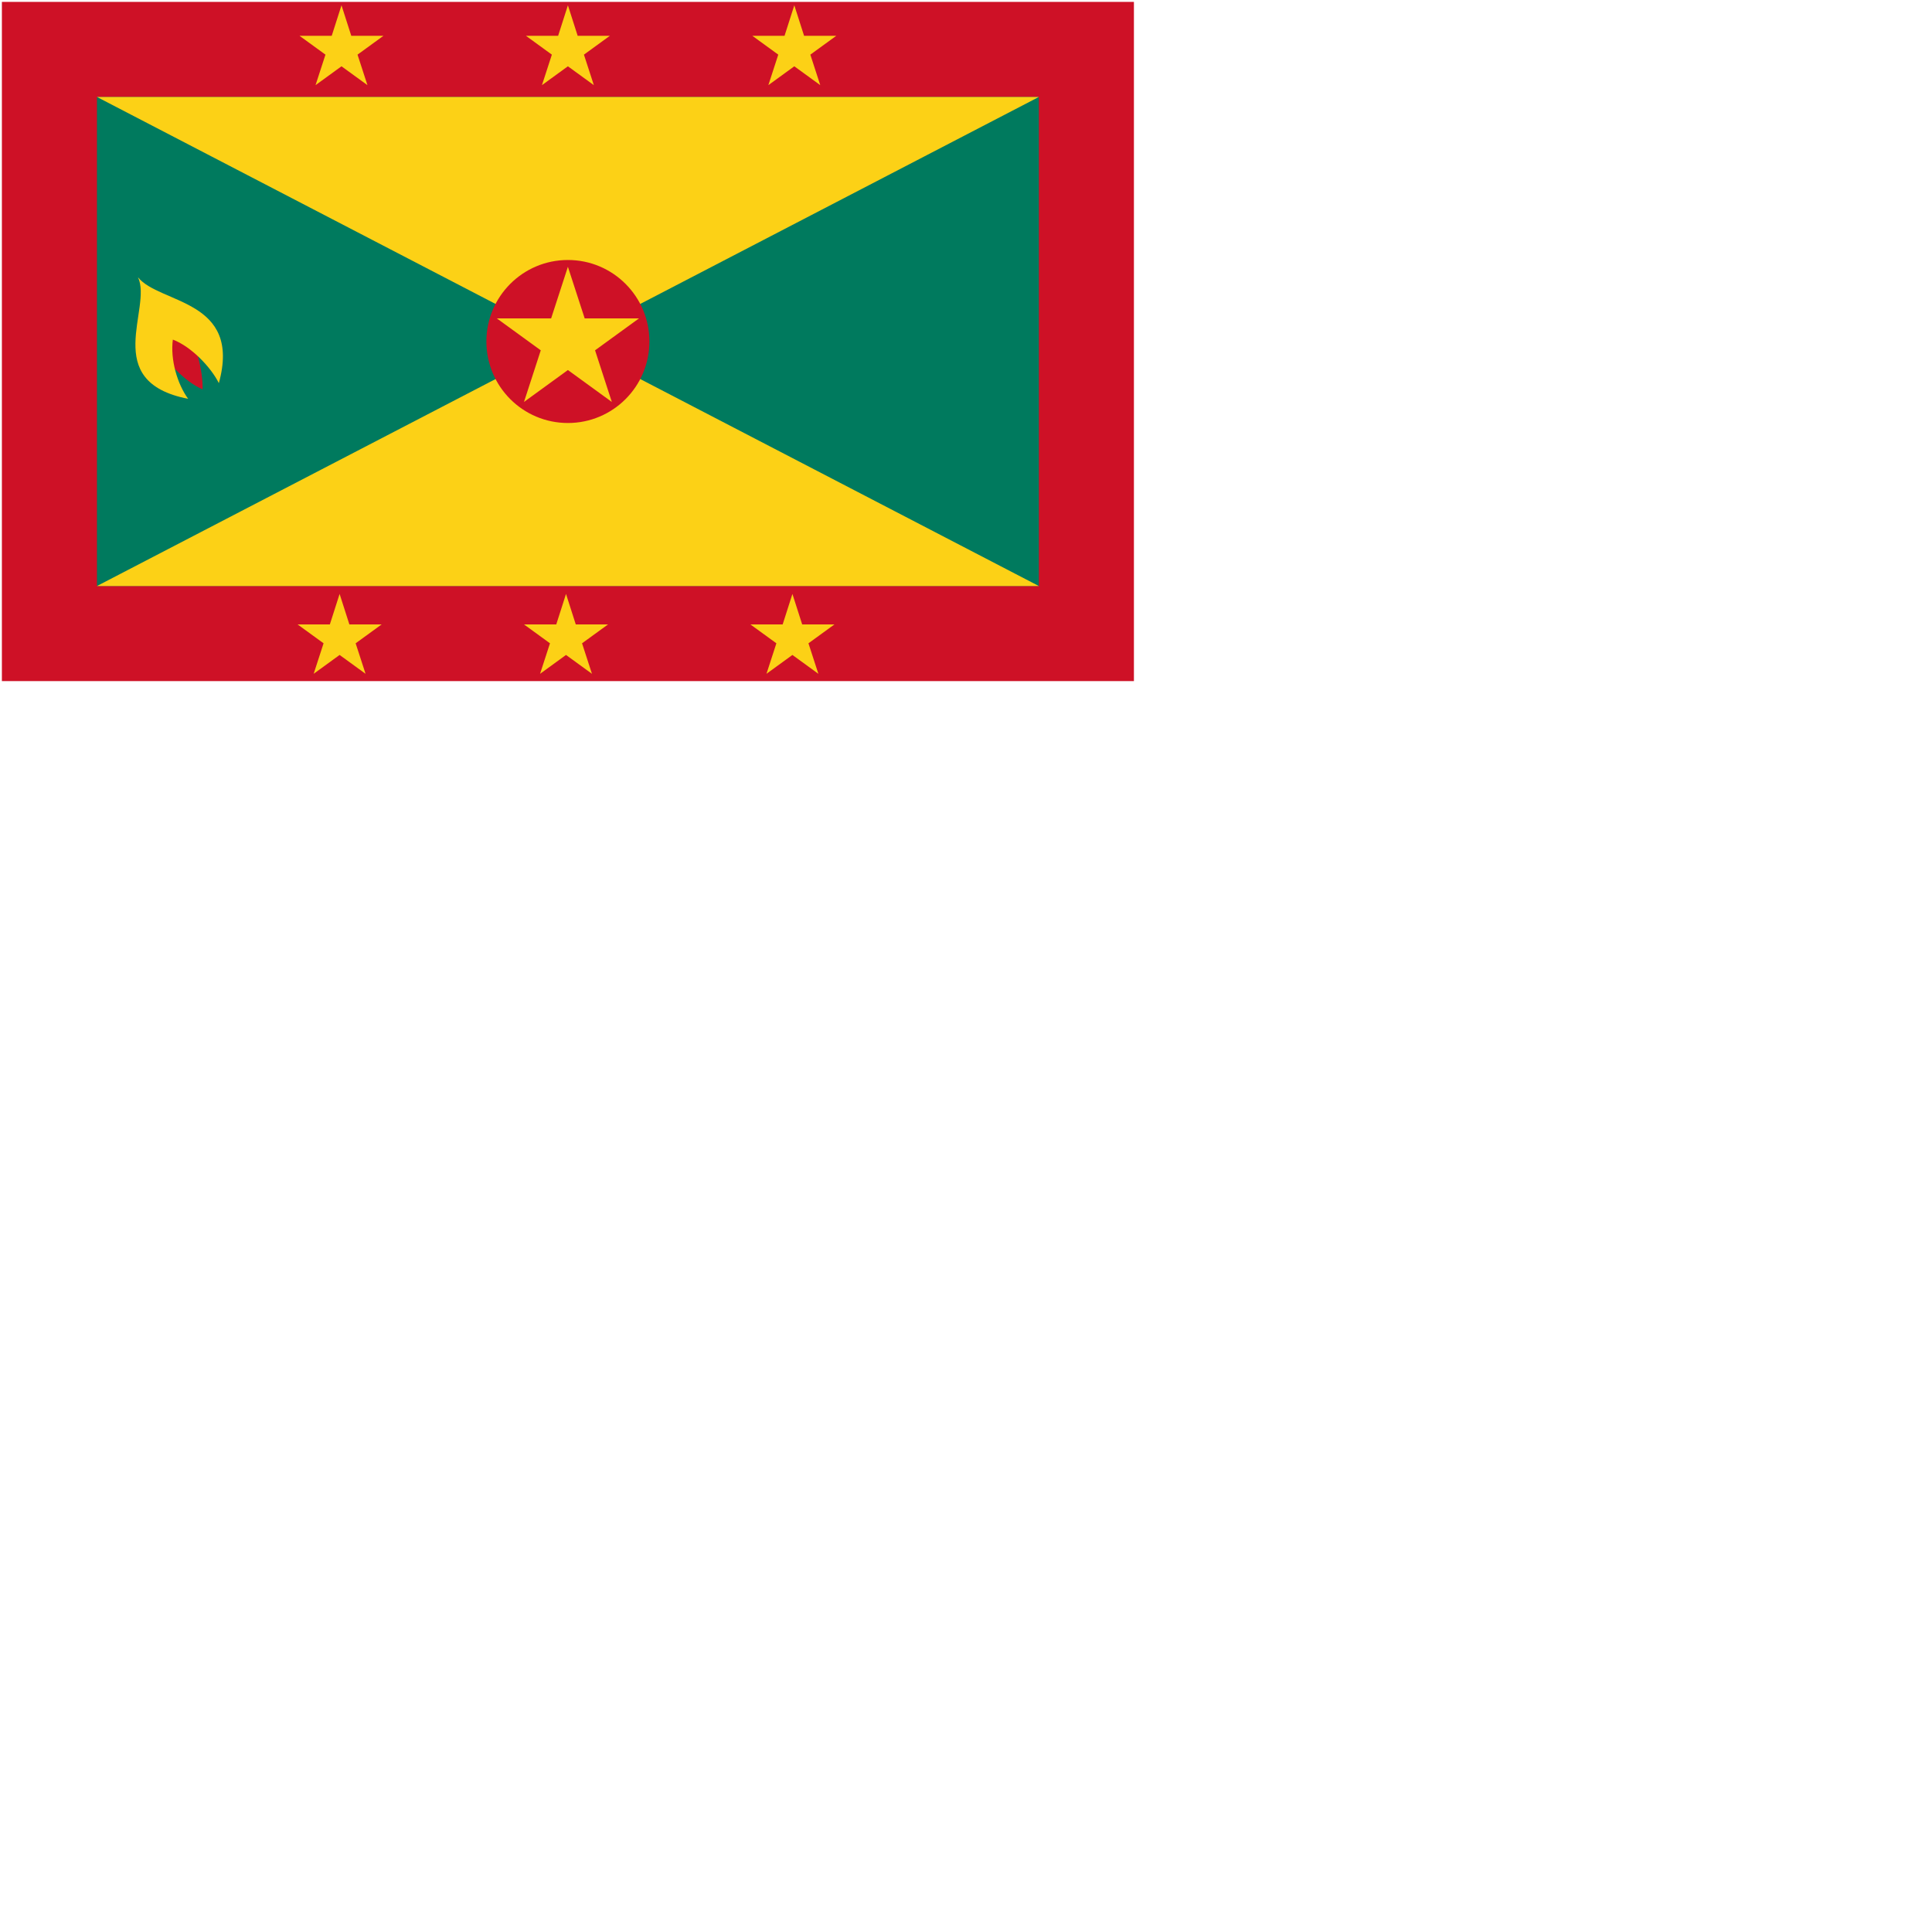 <svg xmlns="http://www.w3.org/2000/svg" version="1.1" viewBox="0 0 512 512" fill="currentColor"><g fill="none"><path fill="#CE1126" d="M.5.5h300v180H.5z"/><path fill="#007A5E" d="M25.7 25.7h249.6v129.6H25.7z"/><path fill="#FCD116" d="M25.7 25.7h249.6L25.7 155.3h249.6z"/><circle cx="150.5" cy="90.5" r="21.6" fill="#CE1126"/><path fill="#CE1126" d="M41.15 90.746c2.702 5.034 7.959 10.512 12.549 12.438c.074-5.112-1.74-11.664-4.22-16.884z"/><path fill="#FCD116" d="M36.567 73.478c3.918 8.166-10.16 27.648 13.294 32.214c-2.894-3.948-4.759-10.464-4.053-15.696c4.921 1.872 10.098 7.35 12.19 11.538c6.138-22.29-15.744-20.934-21.431-28.056m95.102 10.904l11.638 8.455l-4.445 13.682l11.638-8.456l11.638 8.456l-4.445-13.682l11.638-8.455h-14.386L150.5 70.7l-4.445 13.682zM79.373 9.485l6.877 4.996l-2.627 8.084l6.877-4.996l6.877 4.996l-2.627-8.084l6.878-4.996h-8.539L90.5 1.4l-2.588 8.085zm60 0l6.877 4.996l-2.627 8.084l6.877-4.996l6.877 4.996l-2.627-8.084l6.877-4.996h-8.539L150.5 1.4l-2.588 8.085zm60 0l6.877 4.996l-2.627 8.084l6.877-4.996l6.877 4.996l-2.627-8.084l6.878-4.996h-8.539L210.5 1.4l-2.588 8.085zm-.5 156l6.877 4.996l-2.627 8.085l6.877-4.997l6.877 4.997l-2.627-8.085l6.878-4.996h-8.539L210 157.4l-2.588 8.085zm-60 0l6.877 4.996l-2.627 8.085l6.877-4.997l6.877 4.997l-2.627-8.085l6.878-4.996h-8.539L150 157.4l-2.588 8.085zm-60 0l6.877 4.996l-2.627 8.085L90 173.569l6.877 4.997l-2.627-8.085l6.878-4.996h-8.539L90 157.4l-2.588 8.085z"/></g></svg>